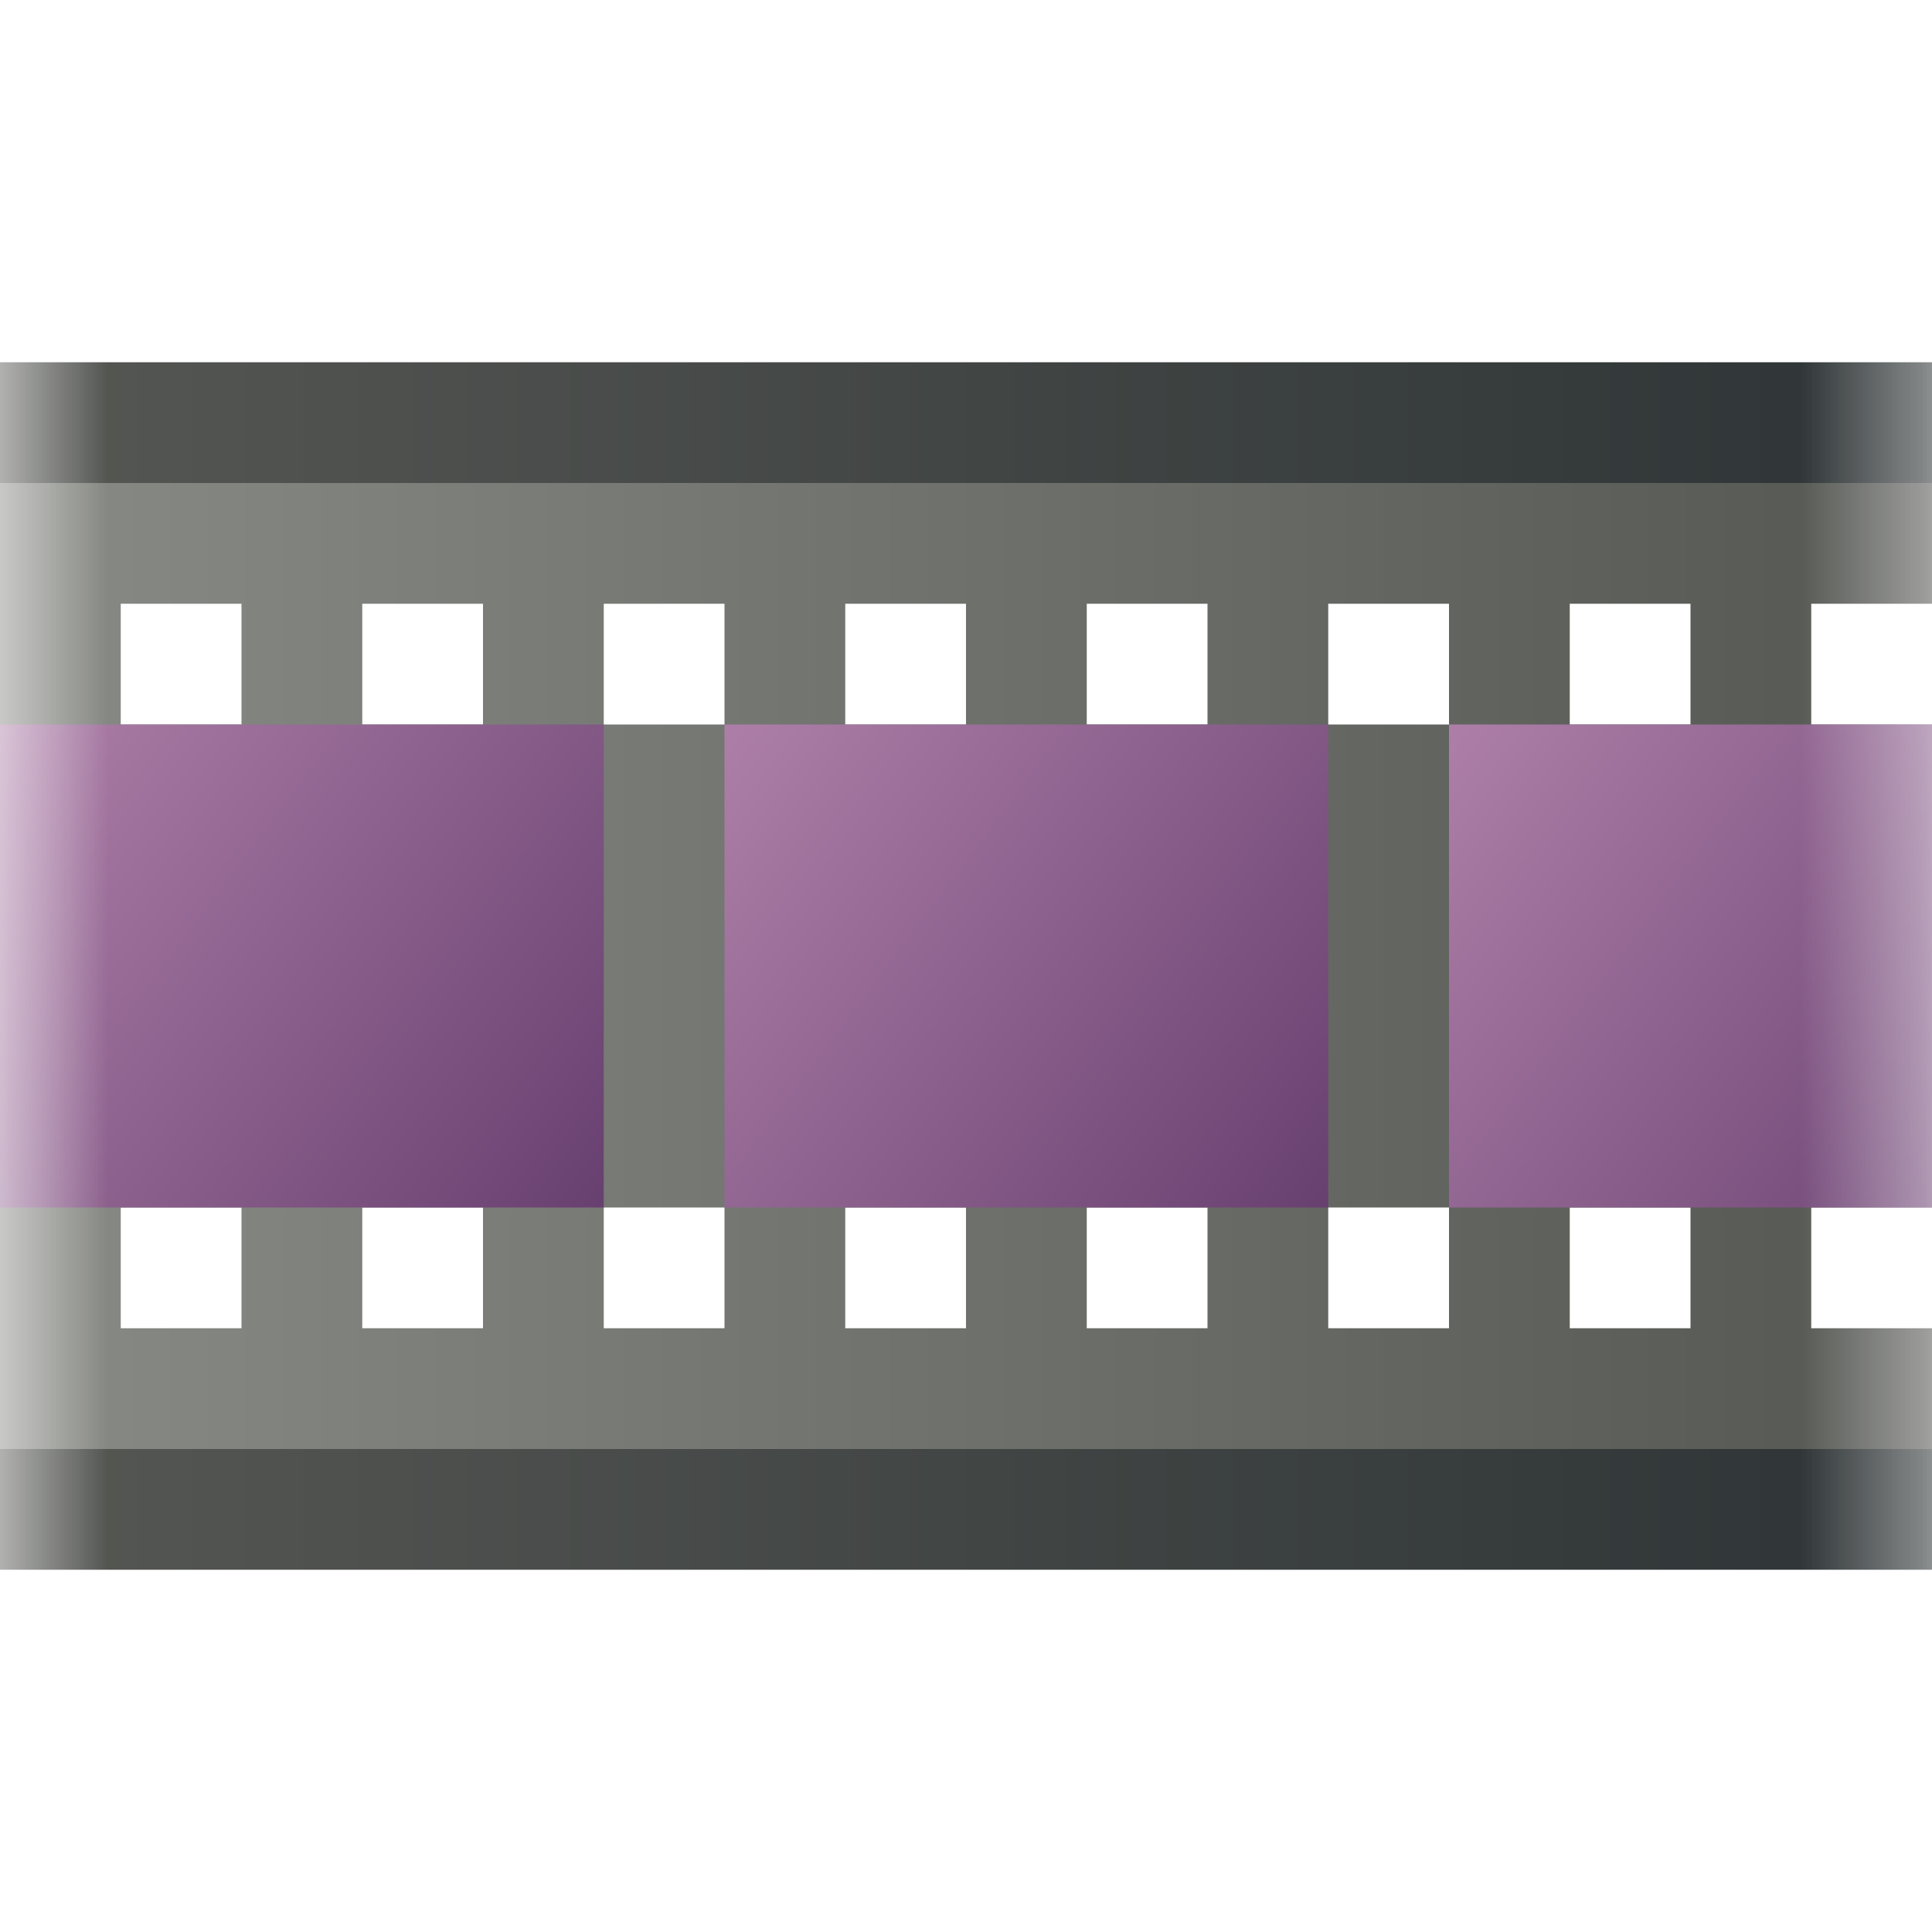 <?xml version="1.0" encoding="UTF-8" standalone="no"?>
<!-- Created with Inkscape (http://www.inkscape.org/) -->
<svg
   xmlns:dc="http://purl.org/dc/elements/1.1/"
   xmlns:cc="http://creativecommons.org/ns#"
   xmlns:rdf="http://www.w3.org/1999/02/22-rdf-syntax-ns#"
   xmlns:svg="http://www.w3.org/2000/svg"
   xmlns="http://www.w3.org/2000/svg"
   xmlns:xlink="http://www.w3.org/1999/xlink"
   xmlns:sodipodi="http://sodipodi.sourceforge.net/DTD/sodipodi-0.dtd"
   xmlns:inkscape="http://www.inkscape.org/namespaces/inkscape"
   width="16"
   height="16"
   id="svg2677"
   sodipodi:version="0.32"
   inkscape:version="0.46"
   sodipodi:docname="timeline-panel.svg"
   version="1.0"
   inkscape:output_extension="org.inkscape.output.svg.inkscape"
   inkscape:export-filename="/home/joel/workspace/lumiera/lumiera/icons/timeline.png"
   inkscape:export-xdpi="90"
   inkscape:export-ydpi="90">
  <sodipodi:namedview
     id="base"
     pagecolor="#ffffff"
     bordercolor="#666666"
     borderopacity="1.0"
     gridtolerance="10000"
     guidetolerance="10"
     objecttolerance="10"
     inkscape:pageopacity="0.0"
     inkscape:pageshadow="2"
     inkscape:zoom="31.678384"
     inkscape:cx="7.0051041"
     inkscape:cy="8.0063517"
     inkscape:document-units="px"
     inkscape:current-layer="layer1"
     showgrid="true"
     inkscape:window-width="1263"
     inkscape:window-height="839"
     inkscape:window-x="6"
     inkscape:window-y="46"
     showguides="true"
     inkscape:guide-bbox="true">
    <inkscape:grid
       type="xygrid"
       id="grid3237"
       visible="true"
       enabled="true"
       dotted="true"
       originy="1px"
       originx="1px"
       spacingx="0.5px"
       spacingy="0.5px"
       empspacing="2"
       empcolor="#ff00ff"
       empopacity="0.251" />
    <sodipodi:guide
       orientation="1,0"
       position="-4.767,8.428"
       id="guide5650" />
  </sodipodi:namedview>
  <defs
     id="defs2679">
    <linearGradient
       inkscape:collect="always"
       id="linearGradient5654">
      <stop
         style="stop-color:#000000;stop-opacity:1"
         offset="0"
         id="stop5656" />
      <stop
         id="stop5664"
         offset="0.128"
         style="stop-color:#ffffff;stop-opacity:1" />
      <stop
         id="stop5662"
         offset="0.872"
         style="stop-color:#ffffff;stop-opacity:1" />
      <stop
         style="stop-color:#000000;stop-opacity:1"
         offset="1"
         id="stop5658" />
    </linearGradient>
    <linearGradient
       inkscape:collect="always"
       id="linearGradient5633">
      <stop
         style="stop-color:#2e3436;stop-opacity:1"
         offset="0"
         id="stop5635" />
      <stop
         style="stop-color:#555753;stop-opacity:1"
         offset="1"
         id="stop5637" />
    </linearGradient>
    <linearGradient
       inkscape:collect="always"
       id="linearGradient5580">
      <stop
         style="stop-color:#ad7fa8;stop-opacity:1"
         offset="0"
         id="stop5582" />
      <stop
         style="stop-color:#5c3566;stop-opacity:1"
         offset="1"
         id="stop5584" />
    </linearGradient>
    <linearGradient
       inkscape:collect="always"
       id="linearGradient5572">
      <stop
         style="stop-color:#888a85;stop-opacity:1"
         offset="0"
         id="stop5574" />
      <stop
         style="stop-color:#555753;stop-opacity:1"
         offset="1"
         id="stop5576" />
    </linearGradient>
    <inkscape:perspective
       id="perspective2685"
       inkscape:persp3d-origin="372.04724 : 350.78739 : 1"
       inkscape:vp_z="744.09448 : 526.18109 : 1"
       inkscape:vp_y="0 : 1000 : 0"
       inkscape:vp_x="0 : 526.18109 : 1"
       sodipodi:type="inkscape:persp3d" />
    <linearGradient
       inkscape:collect="always"
       xlink:href="#linearGradient5572"
       id="linearGradient5578"
       x1="0"
       y1="4.5"
       x2="16"
       y2="4.5"
       gradientUnits="userSpaceOnUse"
       gradientTransform="translate(0,1)" />
    <linearGradient
       inkscape:collect="always"
       xlink:href="#linearGradient5580"
       id="linearGradient5586"
       x1="5"
       y1="5"
       x2="11"
       y2="10"
       gradientUnits="userSpaceOnUse"
       gradientTransform="translate(0,1)" />
    <linearGradient
       inkscape:collect="always"
       xlink:href="#linearGradient5580"
       id="linearGradient5590"
       gradientUnits="userSpaceOnUse"
       x1="5"
       y1="5"
       x2="11"
       y2="10"
       gradientTransform="translate(7,1)" />
    <linearGradient
       inkscape:collect="always"
       xlink:href="#linearGradient5580"
       id="linearGradient5594"
       gradientUnits="userSpaceOnUse"
       x1="5"
       y1="5"
       x2="11"
       y2="10"
       gradientTransform="translate(-7,1)" />
    <linearGradient
       inkscape:collect="always"
       xlink:href="#linearGradient5633"
       id="linearGradient5639"
       x1="16"
       y1="2.5"
       x2="0"
       y2="2.5"
       gradientUnits="userSpaceOnUse"
       gradientTransform="translate(0,1)" />
    <linearGradient
       inkscape:collect="always"
       xlink:href="#linearGradient5654"
       id="linearGradient5660"
       x1="0"
       y1="9"
       x2="16"
       y2="9"
       gradientUnits="userSpaceOnUse" />
    <linearGradient
       inkscape:collect="always"
       xlink:href="#linearGradient5654"
       id="linearGradient5682"
       gradientUnits="userSpaceOnUse"
       x1="0"
       y1="9"
       x2="16"
       y2="9" />
    <linearGradient
       inkscape:collect="always"
       xlink:href="#linearGradient5654"
       id="linearGradient5685"
       gradientUnits="userSpaceOnUse"
       x1="0"
       y1="9"
       x2="16"
       y2="9" />
    <linearGradient
       inkscape:collect="always"
       xlink:href="#linearGradient5580"
       id="linearGradient5687"
       gradientUnits="userSpaceOnUse"
       gradientTransform="translate(7,1)"
       x1="5"
       y1="5"
       x2="11"
       y2="9.5" />
    <linearGradient
       inkscape:collect="always"
       xlink:href="#linearGradient5572"
       id="linearGradient5689"
       gradientUnits="userSpaceOnUse"
       gradientTransform="translate(0,1)"
       x1="0"
       y1="4.5"
       x2="16"
       y2="4.5" />
    <linearGradient
       inkscape:collect="always"
       xlink:href="#linearGradient5580"
       id="linearGradient5691"
       gradientUnits="userSpaceOnUse"
       gradientTransform="translate(-7,1)"
       x1="5"
       y1="5"
       x2="11"
       y2="10" />
    <linearGradient
       inkscape:collect="always"
       xlink:href="#linearGradient5633"
       id="linearGradient5693"
       gradientUnits="userSpaceOnUse"
       gradientTransform="translate(0,1)"
       x1="16"
       y1="2.5"
       x2="0"
       y2="2.5" />
    <linearGradient
       inkscape:collect="always"
       xlink:href="#linearGradient5633"
       id="linearGradient5696"
       gradientUnits="userSpaceOnUse"
       gradientTransform="translate(0,1)"
       x1="16"
       y1="2.5"
       x2="0"
       y2="2.5" />
    <linearGradient
       inkscape:collect="always"
       xlink:href="#linearGradient5580"
       id="linearGradient5699"
       gradientUnits="userSpaceOnUse"
       gradientTransform="translate(-7,1)"
       x1="5"
       y1="5"
       x2="11"
       y2="10" />
    <linearGradient
       inkscape:collect="always"
       xlink:href="#linearGradient5580"
       id="linearGradient5702"
       gradientUnits="userSpaceOnUse"
       gradientTransform="translate(7,1)"
       x1="5"
       y1="5"
       x2="11"
       y2="9.5" />
    <linearGradient
       inkscape:collect="always"
       xlink:href="#linearGradient5572"
       id="linearGradient5707"
       gradientUnits="userSpaceOnUse"
       gradientTransform="matrix(1,0,0,0.889,0,1.333)"
       x1="0"
       y1="4.5"
       x2="16"
       y2="4.5" />
    <linearGradient
       inkscape:collect="always"
       xlink:href="#linearGradient5580"
       id="linearGradient5711"
       gradientUnits="userSpaceOnUse"
       gradientTransform="translate(1,1)"
       x1="5"
       y1="5"
       x2="11"
       y2="9.5" />
    <linearGradient
       inkscape:collect="always"
       xlink:href="#linearGradient5580"
       id="linearGradient5715"
       gradientUnits="userSpaceOnUse"
       gradientTransform="translate(-5,1)"
       x1="5"
       y1="5"
       x2="11"
       y2="9.5" />
    <linearGradient
       inkscape:collect="always"
       xlink:href="#linearGradient5580"
       id="linearGradient5734"
       gradientUnits="userSpaceOnUse"
       gradientTransform="translate(1,1)"
       x1="5"
       y1="5"
       x2="11"
       y2="9.5" />
    <linearGradient
       inkscape:collect="always"
       xlink:href="#linearGradient5580"
       id="linearGradient5738"
       gradientUnits="userSpaceOnUse"
       gradientTransform="translate(-5,1)"
       x1="5"
       y1="5"
       x2="11"
       y2="9.5" />
    <linearGradient
       inkscape:collect="always"
       xlink:href="#linearGradient5654"
       id="linearGradient5753"
       gradientUnits="userSpaceOnUse"
       x1="0"
       y1="9"
       x2="16"
       y2="9" />
    <linearGradient
       inkscape:collect="always"
       xlink:href="#linearGradient5654"
       id="linearGradient2427"
       gradientUnits="userSpaceOnUse"
       x1="0"
       y1="9"
       x2="16"
       y2="9" />
    <linearGradient
       inkscape:collect="always"
       xlink:href="#linearGradient5580"
       id="linearGradient2430"
       gradientUnits="userSpaceOnUse"
       gradientTransform="translate(-5,1)"
       x1="5"
       y1="5"
       x2="11"
       y2="9.5" />
    <linearGradient
       inkscape:collect="always"
       xlink:href="#linearGradient5580"
       id="linearGradient2433"
       gradientUnits="userSpaceOnUse"
       gradientTransform="translate(1,1)"
       x1="5"
       y1="5"
       x2="11"
       y2="9.5" />
    <linearGradient
       inkscape:collect="always"
       xlink:href="#linearGradient5633"
       id="linearGradient2436"
       gradientUnits="userSpaceOnUse"
       gradientTransform="translate(0,1)"
       x1="16"
       y1="2.5"
       x2="0"
       y2="2.5" />
    <linearGradient
       inkscape:collect="always"
       xlink:href="#linearGradient5580"
       id="linearGradient2439"
       gradientUnits="userSpaceOnUse"
       gradientTransform="translate(7,1)"
       x1="5"
       y1="5"
       x2="11"
       y2="9.5" />
    <linearGradient
       inkscape:collect="always"
       xlink:href="#linearGradient5572"
       id="linearGradient2444"
       gradientUnits="userSpaceOnUse"
       gradientTransform="matrix(1,0,0,0.889,0,1.333)"
       x1="0"
       y1="4.5"
       x2="16"
       y2="4.5" />
    <linearGradient
       inkscape:collect="always"
       xlink:href="#linearGradient5654"
       id="linearGradient2467"
       gradientUnits="userSpaceOnUse"
       x1="0"
       y1="9"
       x2="16"
       y2="9" />
    <mask
       maskUnits="userSpaceOnUse"
       id="mask2463">
      <rect
         style="fill:url(#linearGradient2467);fill-opacity:1;fill-rule:evenodd;stroke:none;stroke-width:1;stroke-linecap:round;stroke-miterlimit:4;stroke-dasharray:1, 1;stroke-dashoffset:0"
         id="rect2465"
         width="16"
         height="16"
         x="0"
         y="0" />
    </mask>
  </defs>
  <g
     id="layer1"
     inkscape:groupmode="layer"
     inkscape:label="Layer 1">
    <g
       id="g2456"
       mask="url(#mask2463)">
      <path
         id="rect3249"
         d="M 0 4 L 0 5 L 0 6 L 0 10 L 0 11 L 0 12 L 16 12 L 16 11 L 15 11 L 15 10 L 16 10 L 16 6 L 15 6 L 15 5 L 16 5 L 16 4 L 0 4 z M 1 5 L 2 5 L 2 6 L 1 6 L 1 5 z M 3 5 L 4 5 L 4 6 L 3 6 L 3 5 z M 5 5 L 6 5 L 6 6 L 5 6 L 5 5 z M 7 5 L 8 5 L 8 6 L 7 6 L 7 5 z M 9 5 L 10 5 L 10 6 L 9 6 L 9 5 z M 11 5 L 12 5 L 12 6 L 11 6 L 11 5 z M 13 5 L 14 5 L 14 6 L 13 6 L 13 5 z M 1 10 L 2 10 L 2 11 L 1 11 L 1 10 z M 3 10 L 4 10 L 4 11 L 3 11 L 3 10 z M 5 10 L 6 10 L 6 11 L 5 11 L 5 10 z M 7 10 L 8 10 L 8 11 L 7 11 L 7 10 z M 9 10 L 10 10 L 10 11 L 9 11 L 9 10 z M 11 10 L 12 10 L 12 11 L 11 11 L 11 10 z M 13 10 L 14 10 L 14 11 L 13 11 L 13 10 z "
         style="fill:url(#linearGradient2444);fill-opacity:1;fill-rule:evenodd;stroke:none;stroke-width:1;stroke-linecap:round;stroke-miterlimit:4;stroke-dasharray:none" />
      <rect
         style="fill:url(#linearGradient2439);fill-opacity:1;fill-rule:evenodd;stroke:none;stroke-width:1;stroke-linecap:round;stroke-miterlimit:4;stroke-dasharray:none"
         id="rect5588"
         width="5"
         height="4"
         x="12"
         y="6"
         ry="0" />
      <path
         sodipodi:nodetypes="cccccccccc"
         d="M 0,3 L 0,4 L 16,4 L 16,3 L 0,3 z M 0,12 L 0,13 L 16,13 L 16,12 L 0,12 z"
         style="fill:url(#linearGradient2436);fill-opacity:1;fill-rule:evenodd;stroke:none;stroke-width:1px;stroke-linecap:butt;stroke-linejoin:miter;stroke-opacity:1"
         id="path5616" />
      <rect
         ry="0"
         y="6"
         x="6"
         height="4"
         width="5"
         id="rect5732"
         style="fill:url(#linearGradient2433);fill-opacity:1;fill-rule:evenodd;stroke:none;stroke-width:1;stroke-linecap:round;stroke-miterlimit:4;stroke-dasharray:none" />
      <rect
         style="fill:url(#linearGradient2430);fill-opacity:1;fill-rule:evenodd;stroke:none;stroke-width:1;stroke-linecap:round;stroke-miterlimit:4;stroke-dasharray:none"
         id="rect5736"
         width="5"
         height="4"
         x="0"
         y="6"
         ry="0" />
    </g>
  </g>
</svg>
